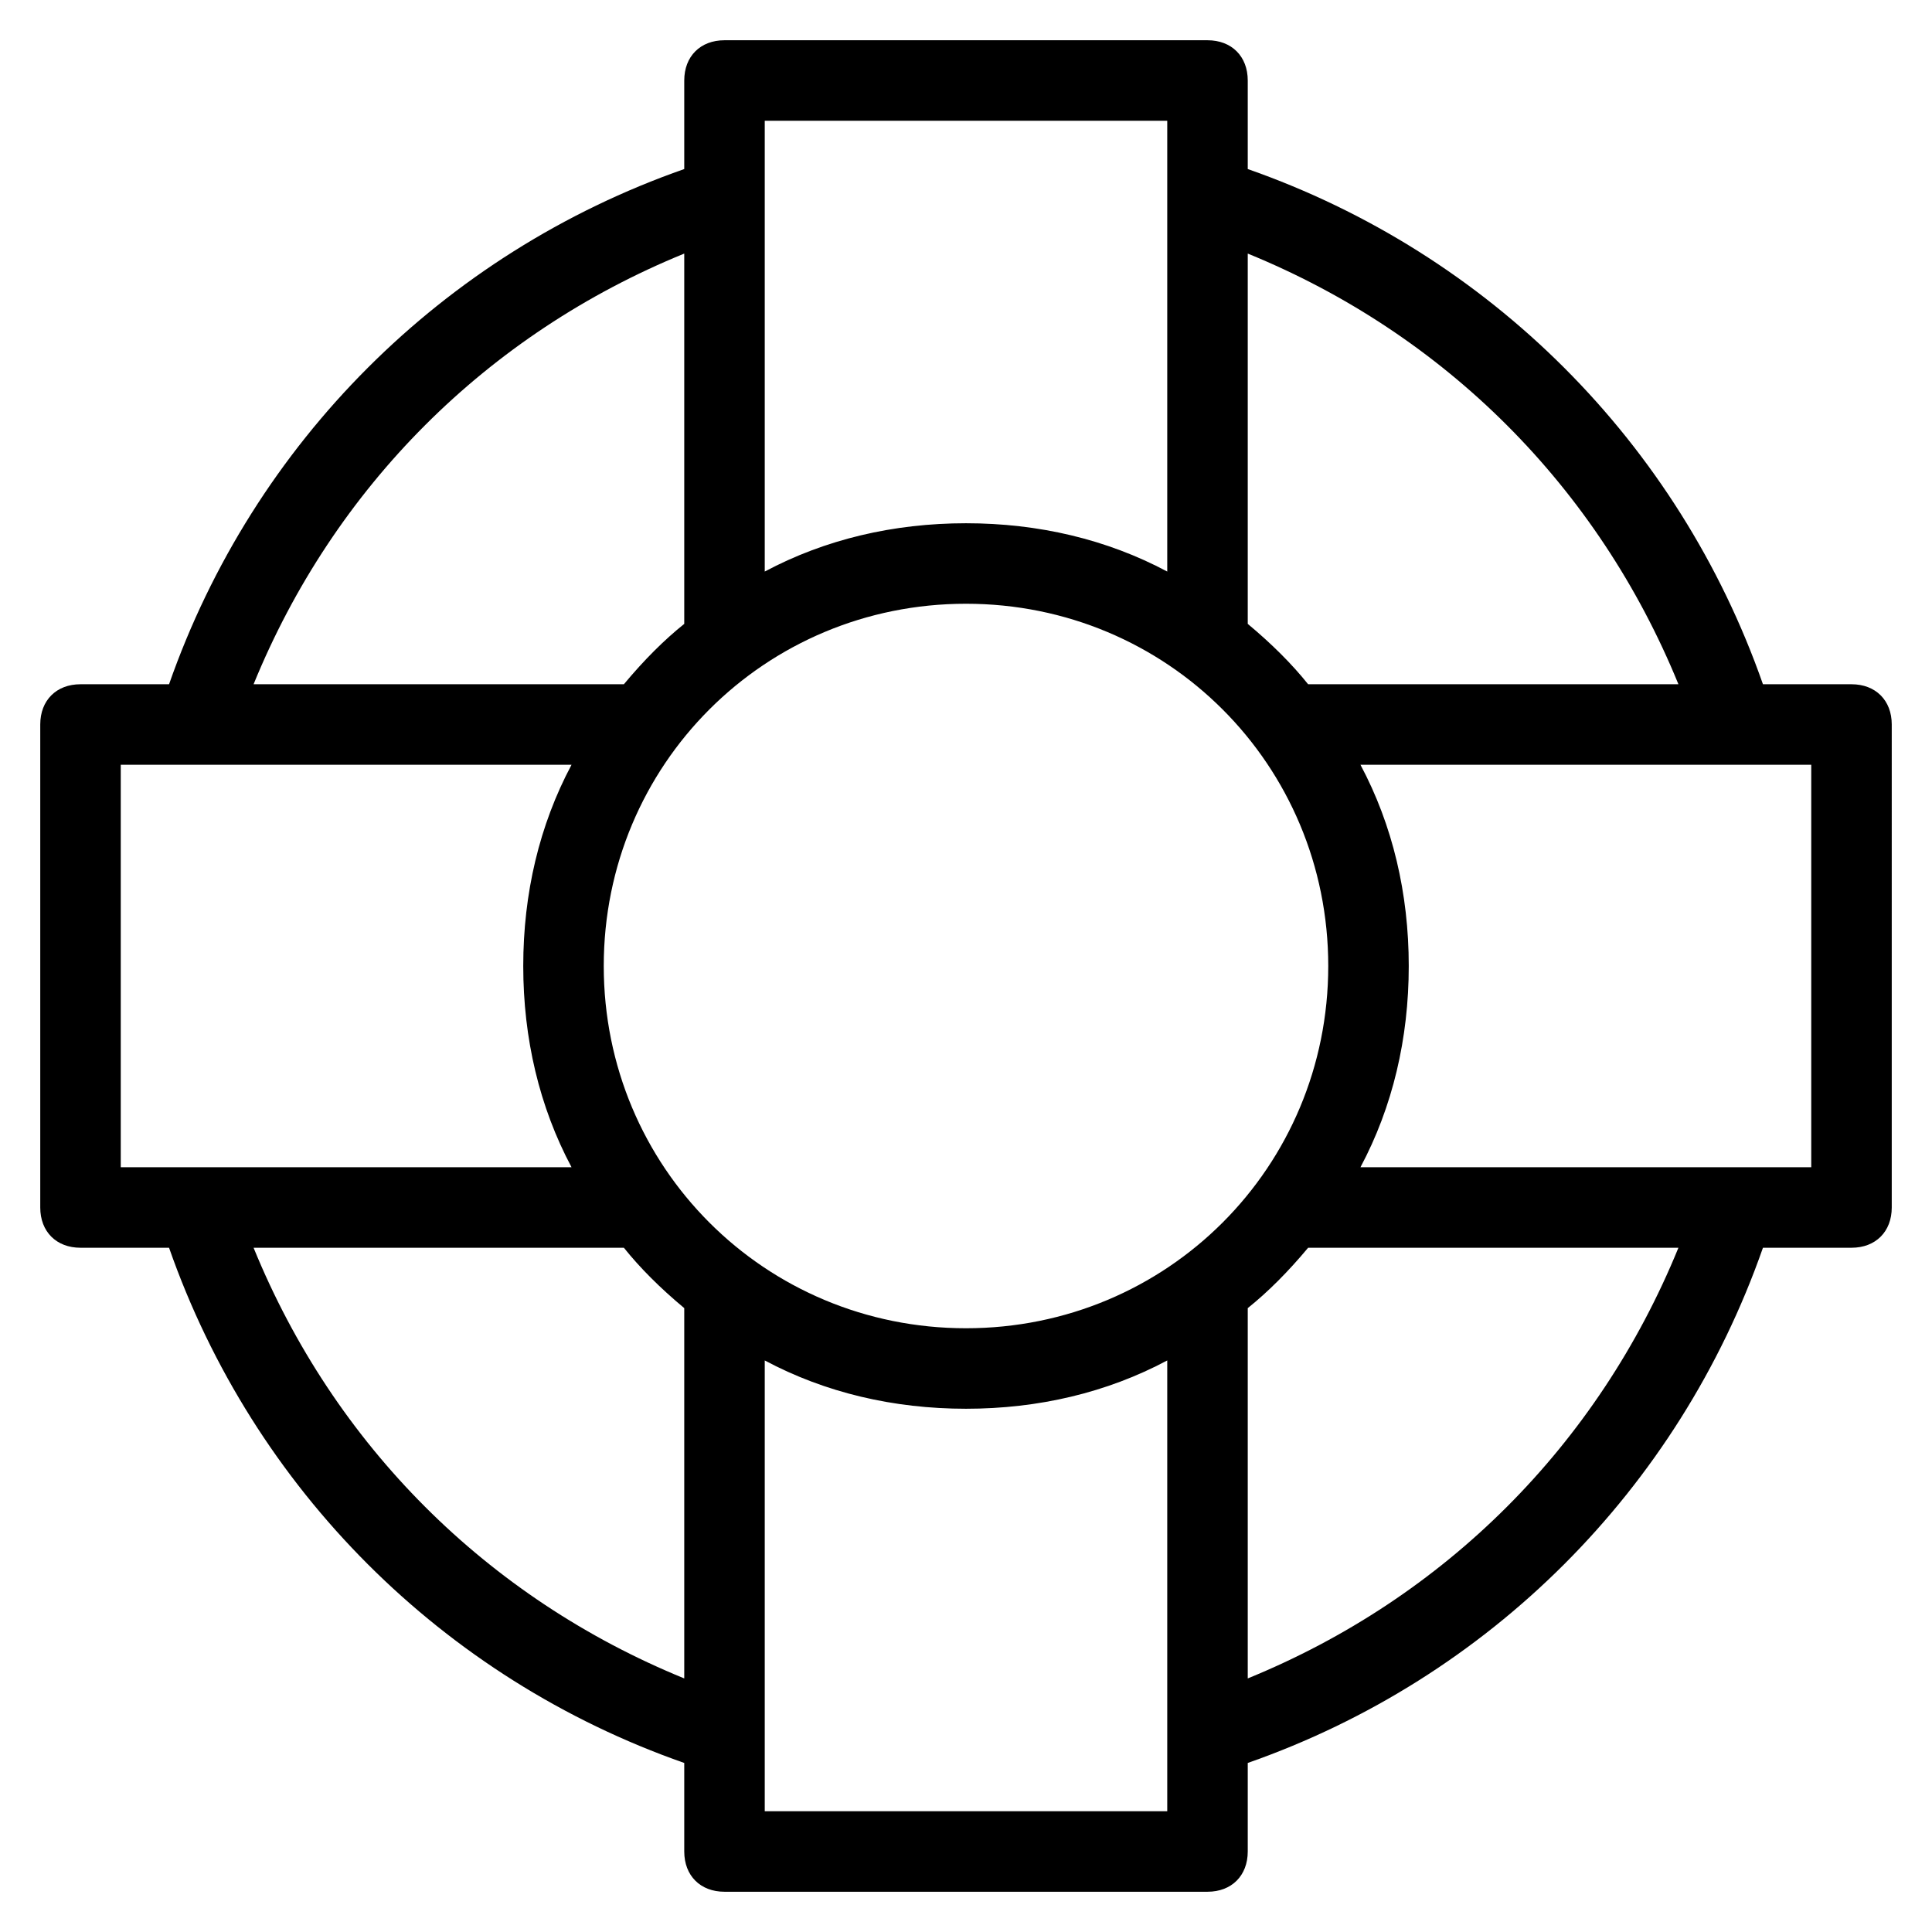 <?xml version="1.0" encoding="utf-8"?>
<!-- Generator: Adobe Illustrator 19.1.0, SVG Export Plug-In . SVG Version: 6.00 Build 0)  -->
<!DOCTYPE svg PUBLIC "-//W3C//DTD SVG 1.1//EN" "http://www.w3.org/Graphics/SVG/1.1/DTD/svg11.dtd">
<svg version="1.1" id="Layer_1" xmlns="http://www.w3.org/2000/svg" xmlns:xlink="http://www.w3.org/1999/xlink" x="0px" y="0px"
	 width="48px" height="48px" viewBox="0 0 48 48" enable-background="new 0 0 48 48" xml:space="preserve">
<path d="M46,17h-2.2C41.7,11,37,6.3,31,4.2V2c0-0.6-0.4-1-1-1H18c-0.6,0-1,0.4-1,1v2.2C11,6.3,6.3,11,4.2,17H2c-0.6,0-1,0.4-1,1v12
	c0,0.6,0.4,1,1,1h2.2C6.3,37,11,41.7,17,43.8V46c0,0.6,0.4,1,1,1h12c0.6,0,1-0.4,1-1v-2.2C37,41.7,41.7,37,43.8,31H46
	c0.6,0,1-0.4,1-1V18C47,17.4,46.6,17,46,17z M41.7,17h-9.2c-0.4-0.5-0.9-1-1.5-1.5V6.3C35.9,8.3,39.7,12.1,41.7,17z M24,33
	c-5,0-9-4-9-9s4-9,9-9s9,4,9,9S29,33,24,33z M29,3v11.2c-1.5-0.8-3.2-1.2-5-1.2s-3.5,0.4-5,1.2V3H29z M17,6.3v9.2
	c-0.5,0.4-1,0.9-1.5,1.5H6.3C8.3,12.1,12.1,8.3,17,6.3z M3,19h1.9c0,0,0,0,0,0c0,0,0,0,0,0h9.3c-0.8,1.5-1.2,3.2-1.2,5
	s0.4,3.5,1.2,5H3V19z M6.3,31h9.2c0.4,0.5,0.9,1,1.5,1.5v9.2C12.1,39.7,8.3,35.9,6.3,31z M19,45V33.8c1.5,0.8,3.2,1.2,5,1.2
	s3.5-0.4,5-1.2V45H19z M31,41.7v-9.2c0.5-0.4,1-0.9,1.5-1.5h9.2C39.7,35.9,35.9,39.7,31,41.7z M45,29H33.8c0.8-1.5,1.2-3.2,1.2-5
	s-0.4-3.5-1.2-5h9.3c0,0,0,0,0,0c0,0,0,0,0,0H45V29z"/>
</svg>
